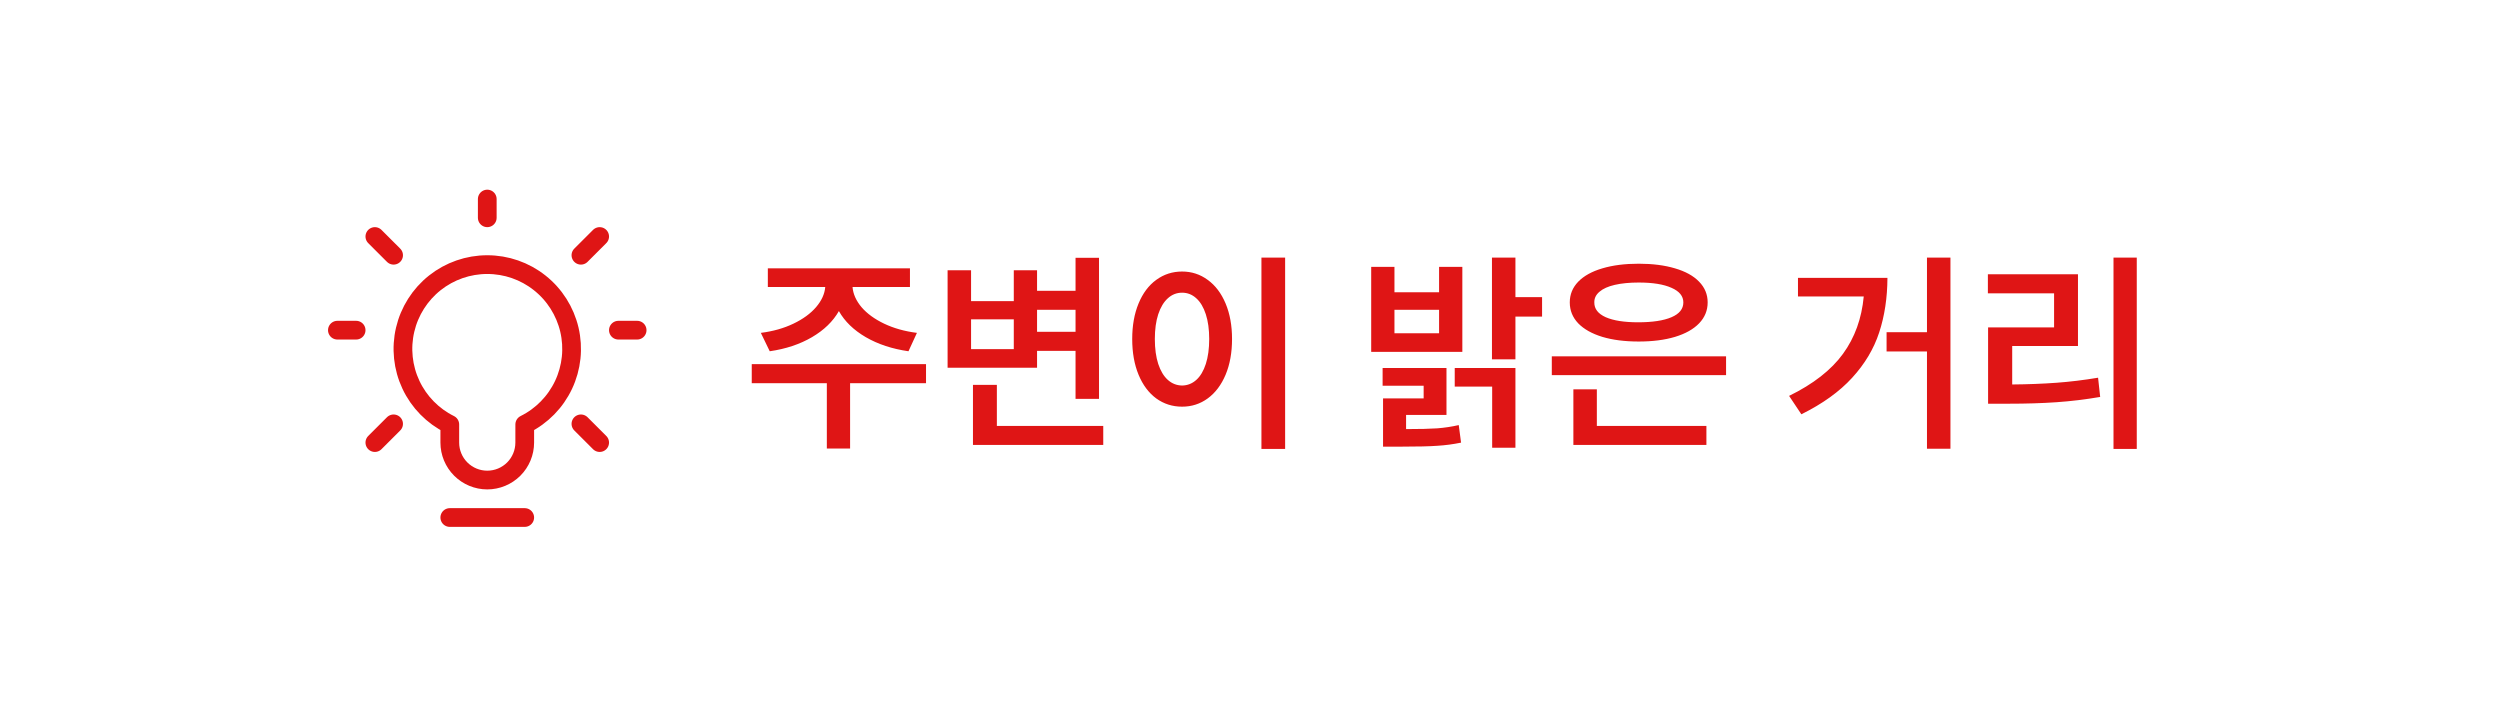 <svg width="157" height="45" viewBox="0 0 157 45" fill="none" xmlns="http://www.w3.org/2000/svg">
<g filter="url(#filter0_d_378_1166)">
<rect x="5" y="5.5" width="147" height="34" rx="17" fill="white" shape-rendering="crispEdges"/>
<path d="M28.247 32.5H32.953M30.6 13.677V12.5M36.482 16.029L37.659 14.853M24.718 16.029L23.541 14.853M36.482 26.618L37.659 27.794M24.718 26.618L23.541 27.794M22.365 20.735H21.188M40.012 20.735H38.835M30.6 16.618C31.794 16.617 32.954 17.02 33.89 17.762C34.827 18.503 35.485 19.54 35.758 20.703C36.03 21.866 35.902 23.087 35.393 24.168C34.884 25.248 34.024 26.125 32.954 26.655L32.953 27.794C32.953 28.418 32.705 29.017 32.264 29.458C31.823 29.899 31.224 30.147 30.6 30.147C29.976 30.147 29.378 29.899 28.936 29.458C28.495 29.017 28.247 28.418 28.247 27.794V26.655C27.177 26.125 26.317 25.248 25.808 24.168C25.3 23.087 25.171 21.866 25.444 20.703C25.716 19.541 26.374 18.504 27.31 17.762C28.246 17.021 29.406 16.617 30.6 16.618Z" stroke="#DF1515" stroke-width="1.176" stroke-linecap="round" stroke-linejoin="round"/>
<path d="M58.154 24.065H53.386V28.169H51.925V24.065H47.21V22.869H58.154V24.065ZM47.781 20.904C48.547 20.806 49.229 20.614 49.827 20.326C50.429 20.038 50.902 19.693 51.248 19.29C51.597 18.883 51.79 18.46 51.825 18.022H48.22V16.853H57.145V18.022H53.539C53.574 18.46 53.762 18.883 54.103 19.29C54.449 19.693 54.922 20.038 55.524 20.326C56.126 20.614 56.812 20.806 57.583 20.904L57.052 22.059C56.033 21.913 55.141 21.619 54.375 21.176C53.614 20.733 53.05 20.187 52.682 19.536C52.31 20.187 51.746 20.733 50.989 21.176C50.232 21.619 49.349 21.913 48.339 22.059L47.781 20.904ZM69.018 25.048H67.544V22.033H65.127V23.095H59.509V16.973H60.983V18.912H63.666V16.973H65.127V18.261H67.544V16.189H69.018V25.048ZM63.666 21.927V20.054H60.983V21.927H63.666ZM61.102 24.171H62.603V26.748H69.284V27.943H61.102V24.171ZM67.544 20.837V19.456H65.127V20.837H67.544ZM80.706 28.195H79.218V16.176H80.706V28.195ZM71.103 21.289C71.103 20.444 71.236 19.7 71.502 19.058C71.767 18.416 72.137 17.922 72.611 17.577C73.089 17.227 73.631 17.052 74.237 17.052C74.835 17.052 75.371 17.227 75.845 17.577C76.323 17.922 76.697 18.416 76.967 19.058C77.237 19.7 77.372 20.444 77.372 21.289C77.372 22.143 77.237 22.892 76.967 23.534C76.697 24.175 76.323 24.671 75.845 25.021C75.371 25.366 74.835 25.539 74.237 25.539C73.631 25.539 73.089 25.366 72.611 25.021C72.137 24.671 71.767 24.175 71.502 23.534C71.236 22.892 71.103 22.143 71.103 21.289ZM72.524 21.289C72.524 21.896 72.595 22.418 72.737 22.856C72.883 23.294 73.084 23.629 73.341 23.859C73.598 24.089 73.897 24.206 74.237 24.211C74.574 24.206 74.871 24.089 75.127 23.859C75.384 23.629 75.583 23.294 75.725 22.856C75.867 22.418 75.938 21.896 75.938 21.289C75.938 20.687 75.867 20.169 75.725 19.735C75.583 19.297 75.384 18.963 75.127 18.732C74.871 18.498 74.574 18.381 74.237 18.381C73.897 18.381 73.598 18.498 73.341 18.732C73.084 18.963 72.883 19.297 72.737 19.735C72.595 20.169 72.524 20.687 72.524 21.289ZM87.572 18.354H90.374V16.76H91.835V22.099H86.111V16.76H87.572V18.354ZM86.828 23.109H90.839V26.057H88.302V26.947C89.144 26.947 89.794 26.931 90.255 26.9C90.715 26.865 91.167 26.796 91.609 26.695L91.755 27.797C91.264 27.899 90.764 27.965 90.255 27.996C89.75 28.032 89.013 28.049 88.043 28.049H87.625H86.855V25.021H89.405V24.224H86.828V23.109ZM90.374 20.93V19.456H87.572V20.93H90.374ZM91.357 23.109H95.169V28.116H93.708V24.277H91.357V23.109ZM93.695 16.176H95.169V18.659H96.842V19.881H95.169V22.564H93.695V16.176ZM108.397 23.56H97.453V22.378H108.397V23.56ZM98.582 18.991C98.582 18.491 98.759 18.057 99.113 17.69C99.472 17.322 99.977 17.044 100.627 16.853C101.278 16.658 102.04 16.561 102.912 16.561C103.779 16.561 104.539 16.658 105.19 16.853C105.845 17.044 106.349 17.322 106.704 17.69C107.062 18.057 107.241 18.491 107.241 18.991C107.241 19.496 107.062 19.934 106.704 20.306C106.349 20.674 105.845 20.957 105.19 21.156C104.539 21.351 103.779 21.448 102.912 21.448C102.04 21.448 101.278 21.351 100.627 21.156C99.977 20.957 99.472 20.674 99.113 20.306C98.759 19.934 98.582 19.496 98.582 18.991ZM98.808 24.45H100.282V26.748H107.162V27.943H98.808V24.45ZM100.123 18.991C100.118 19.394 100.357 19.704 100.84 19.921C101.327 20.134 102.004 20.24 102.872 20.24C103.775 20.24 104.475 20.134 104.97 19.921C105.466 19.709 105.714 19.399 105.714 18.991C105.714 18.597 105.466 18.292 104.97 18.075C104.479 17.854 103.793 17.743 102.912 17.743C102.332 17.743 101.832 17.792 101.411 17.889C100.99 17.986 100.669 18.13 100.448 18.321C100.227 18.507 100.118 18.73 100.123 18.991ZM122.488 28.182H121.014V22.073H118.477V20.864H121.014V16.176H122.488V28.182ZM112.355 24.862C113.873 24.118 115.002 23.237 115.741 22.219C116.481 21.201 116.915 20.001 117.043 18.619H112.913V17.451H118.531C118.526 18.699 118.353 19.841 118.013 20.877C117.676 21.909 117.109 22.858 116.313 23.726C115.52 24.594 114.458 25.358 113.125 26.017L112.355 24.862ZM134.189 28.195H132.728V16.176H134.189V28.195ZM124.839 17.225H130.497V21.727H126.366V24.145C127.367 24.136 128.292 24.1 129.142 24.038C129.992 23.976 130.864 23.87 131.759 23.72L131.891 24.928C130.962 25.087 130.045 25.198 129.142 25.26C128.244 25.322 127.243 25.353 126.141 25.353H125.902H124.852V20.559H128.996V18.42H124.839V17.225Z" fill="#DF1515"/>
</g>
<defs>
<filter id="filter0_d_378_1166" x="0.467" y="0.967" width="156.067" height="43.067" filterUnits="userSpaceOnUse" color-interpolation-filters="sRGB">
<feFlood flood-opacity="0" result="BackgroundImageFix"/>
<feColorMatrix in="SourceAlpha" type="matrix" values="0 0 0 0 0 0 0 0 0 0 0 0 0 0 0 0 0 0 127 0" result="hardAlpha"/>
<feOffset/>
<feGaussianBlur stdDeviation="2.267"/>
<feComposite in2="hardAlpha" operator="out"/>
<feColorMatrix type="matrix" values="0 0 0 0 0 0 0 0 0 0 0 0 0 0 0 0 0 0 0.22 0"/>
<feBlend mode="normal" in2="BackgroundImageFix" result="effect1_dropShadow_378_1166"/>
<feBlend mode="normal" in="SourceGraphic" in2="effect1_dropShadow_378_1166" result="shape"/>
</filter>
</defs>
</svg>

